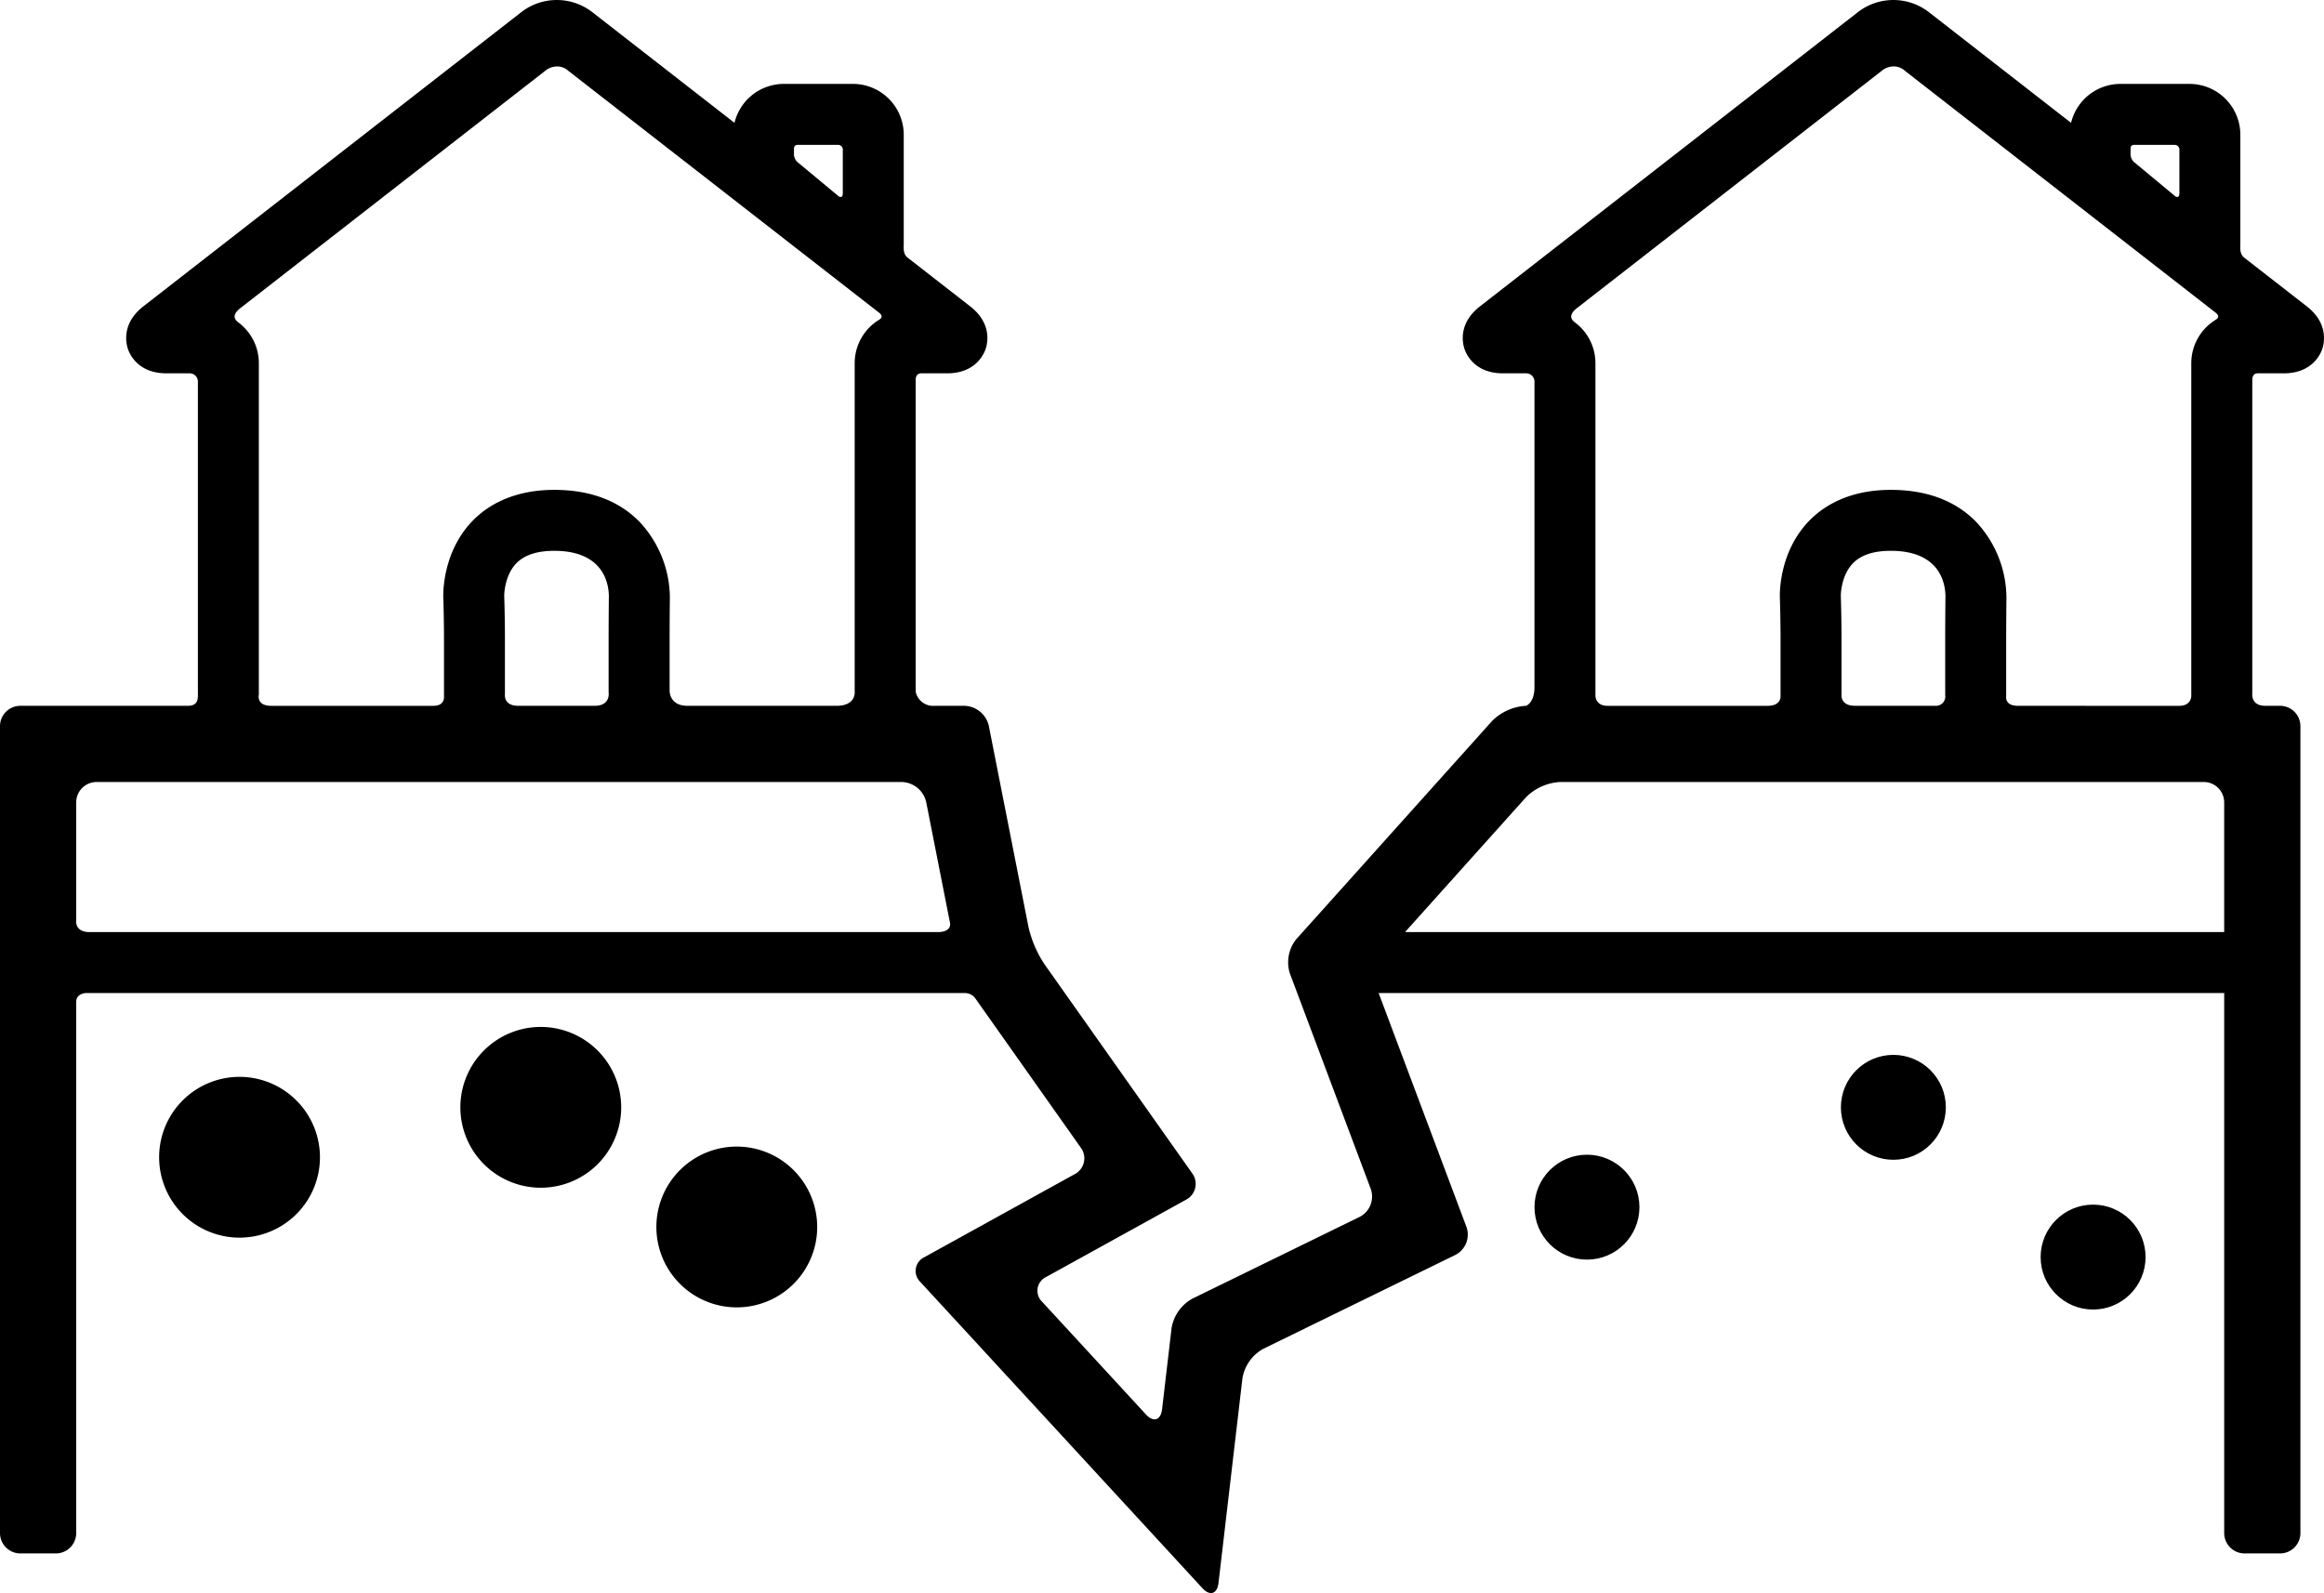 <svg xmlns="http://www.w3.org/2000/svg" width="457.386" height="313.594" viewBox="0 0 457.386 313.594">
  <g id="cracked-ground-between-houses-svgrepo-com" transform="translate(0 -71.895)">
    <g id="Group_72" data-name="Group 72">
      <path id="Path_49" data-name="Path 49" d="M453.99,132.192,441.7,122.626c-.957-.742-.78-1.976-.78-2.634V98.412a10.011,10.011,0,0,0-10-10H417.318a10.009,10.009,0,0,0-9.713,7.664l-28.128-21.9a11.41,11.41,0,0,0-13.684,0l-74.514,58.018c-4.344,3.383-3.427,7.3-3.043,8.419s2.067,4.773,7.573,4.773h4.565A1.633,1.633,0,0,1,302,147.134v60c0,3.167-1.663,3.7-1.663,3.7a10.258,10.258,0,0,0-6.671,2.977l-38.547,42.966a7.266,7.266,0,0,0-1.266,6.723l15.929,42.44a4.5,4.5,0,0,1-2.188,5.5l-32.952,16.11a8.191,8.191,0,0,0-4.059,5.729L228.709,349.3c-.256,2.184-1.684,2.648-3.175,1.03L205.1,328.145a3,3,0,0,1,.791-4.876l27.546-15.217a3.51,3.51,0,0,0,1.194-5.2l-29.123-41.228a22.387,22.387,0,0,1-3.081-7.191l-7.821-39.674a5.078,5.078,0,0,0-4.773-3.925h-5.874a3.5,3.5,0,0,1-3.747-2.784v-61.5s0-1.166,1.08-1.166h5.111c5.505,0,7.188-3.653,7.573-4.773s1.3-5.036-3.043-8.419l-12.287-9.566c-.957-.742-.78-1.976-.78-2.634V98.411a10.011,10.011,0,0,0-10-10h-13.6a10.009,10.009,0,0,0-9.713,7.664l-28.128-21.9a11.41,11.41,0,0,0-13.684,0L28.227,132.192c-4.344,3.383-3.427,7.3-3.043,8.419s2.067,4.773,7.573,4.773h4.565a1.633,1.633,0,0,1,1.626,1.749V208.3c0,.941.185,2.534-1.981,2.534H4a4.012,4.012,0,0,0-4,4V373.689a4.012,4.012,0,0,0,4,4h7a4.012,4.012,0,0,0,4-4V269.133c0-1.75,1.962-1.755,1.962-1.755h173a2.543,2.543,0,0,1,2.028,1.1l20.727,29.343a3.509,3.509,0,0,1-1.193,5.2l-29.6,16.354a3,3,0,0,0-.792,4.876l55.508,60.271c1.49,1.618,2.919,1.154,3.174-1.03l4.718-40.333a8.185,8.185,0,0,1,4.059-5.729l37.839-18.5a4.5,4.5,0,0,0,2.188-5.5L271.33,267.378H437.744V373.689a4.012,4.012,0,0,0,4,4h7a4.012,4.012,0,0,0,4-4V214.834a4.012,4.012,0,0,0-4-4h-2.926c-2.875,0-2.547-2.451-2.547-2.451V146.55s0-1.166,1.08-1.166h5.111c5.505,0,7.188-3.653,7.573-4.773S458.335,135.575,453.99,132.192Zm-354.754,57c0-.039-.015-3.987,2.439-6.468,1.572-1.59,4.062-2.4,7.4-2.4,9.6,0,10.722,6.293,10.757,8.929-.027,2.22-.05,5.852-.05,8.072v10.889s.429,2.618-2.738,2.618H101.962c-2.917,0-2.587-2.284-2.587-2.284V197.328C99.376,195.066,99.312,191.386,99.236,189.19Zm57.027-88.057c0-.844.866-.722.866-.722h7.843a.929.929,0,0,1,.9,1.034v8.469c0,1.156-.786.644-.786.644L157.19,104a2.173,2.173,0,0,1-.928-1.954S156.263,101.363,156.263,101.133ZM46.955,135.4c-.58-.438-1.492-1.264.157-2.7l60.137-46.823a3.723,3.723,0,0,1,2.331-.9,3.2,3.2,0,0,1,2.251.842L173.1,133.517c.858.784.153,1.174-.234,1.42a10,10,0,0,0-4.655,8.448v64.666s.33,2.784-3.586,2.784H135.3c-3.583,0-3.512-2.951-3.512-2.951V197.328c0-2.18.022-5.747.049-7.925a22.054,22.054,0,0,0-6.023-14.842c-4.086-4.137-9.716-6.234-16.733-6.234-8.414,0-13.391,3.324-16.086,6.112-5.884,6.09-5.78,14.194-5.749,15.1.074,2.148.134,5.644.134,7.791v11.639s.253,1.868-2.08,1.868H53.378c-3,0-2.435-2.2-2.435-2.2V143.385A9.988,9.988,0,0,0,46.955,135.4ZM15,229.834a4.012,4.012,0,0,1,4-4H177.505a5.08,5.08,0,0,1,4.774,3.925l4.709,23.889s.329,1.73-2.421,1.73H17.629c-3.063,0-2.629-2.432-2.629-2.432V229.834Zm404.317-128.7c0-.844.866-.722.866-.722h7.843a.929.929,0,0,1,.9,1.034v8.469c0,1.156-.785.644-.785.644L420.244,104a2.173,2.173,0,0,1-.928-1.954S419.317,101.363,419.317,101.133ZM362.29,189.19c0-.039-.015-3.987,2.439-6.468,1.572-1.59,4.062-2.4,7.4-2.4,9.6,0,10.722,6.293,10.757,8.929-.027,2.22-.05,5.852-.05,8.072v11.431a1.828,1.828,0,0,1-1.958,2.076H365.066c-2.875,0-2.637-2.139-2.637-2.139V197.328C362.43,195.066,362.366,191.386,362.29,189.19Zm-85.766,66.188,23.833-26.566a10.253,10.253,0,0,1,6.671-2.977H433.741a4.012,4.012,0,0,1,4,4v25.544H276.524Zm120.605-44.544c-2.688,0-2.292-1.951-2.292-1.951V197.327c0-2.18.022-5.747.049-7.925a22.055,22.055,0,0,0-6.023-14.842c-4.086-4.137-9.716-6.234-16.733-6.234-8.414,0-13.391,3.324-16.086,6.112-5.884,6.09-5.78,14.194-5.749,15.1.074,2.148.134,5.644.134,7.791v11.494s.262,2.013-2.551,2.013h-31.5c-2.375,0-2.381-1.951-2.381-1.951v-65.5a9.991,9.991,0,0,0-3.989-7.987c-.58-.438-1.492-1.264.157-2.7L370.3,85.871a3.723,3.723,0,0,1,2.331-.9,3.2,3.2,0,0,1,2.251.842l61.273,47.708c.858.784.153,1.174-.234,1.42a10,10,0,0,0-4.655,8.448v65.5s.047,1.951-2.391,1.951Z"/>
      <path id="Path_50" data-name="Path 50" d="M47.145,283.874A15.826,15.826,0,1,0,62.971,299.7,15.845,15.845,0,0,0,47.145,283.874Z"/>
      <path id="Path_51" data-name="Path 51" d="M106.43,274.048a15.826,15.826,0,1,0,15.827,15.826A15.844,15.844,0,0,0,106.43,274.048Z"/>
      <path id="Path_52" data-name="Path 52" d="M145.007,297.6a15.826,15.826,0,1,0,15.826,15.826A15.845,15.845,0,0,0,145.007,297.6Z"/>
    </g>
    <circle id="Ellipse_5" data-name="Ellipse 5" cx="9.826" cy="9.826" r="9.826" transform="translate(302.504 299.701)" stroke="#000" stroke-miterlimit="10" stroke-width="1"/>
    <circle id="Ellipse_6" data-name="Ellipse 6" cx="9.826" cy="9.826" r="9.826" transform="translate(362.808 280.048)" stroke="#000" stroke-miterlimit="10" stroke-width="1"/>
    <circle id="Ellipse_7" data-name="Ellipse 7" cx="9.826" cy="9.826" r="9.826" transform="translate(402.116 309.527)" stroke="#000" stroke-miterlimit="10" stroke-width="1"/>
  </g>
</svg>
